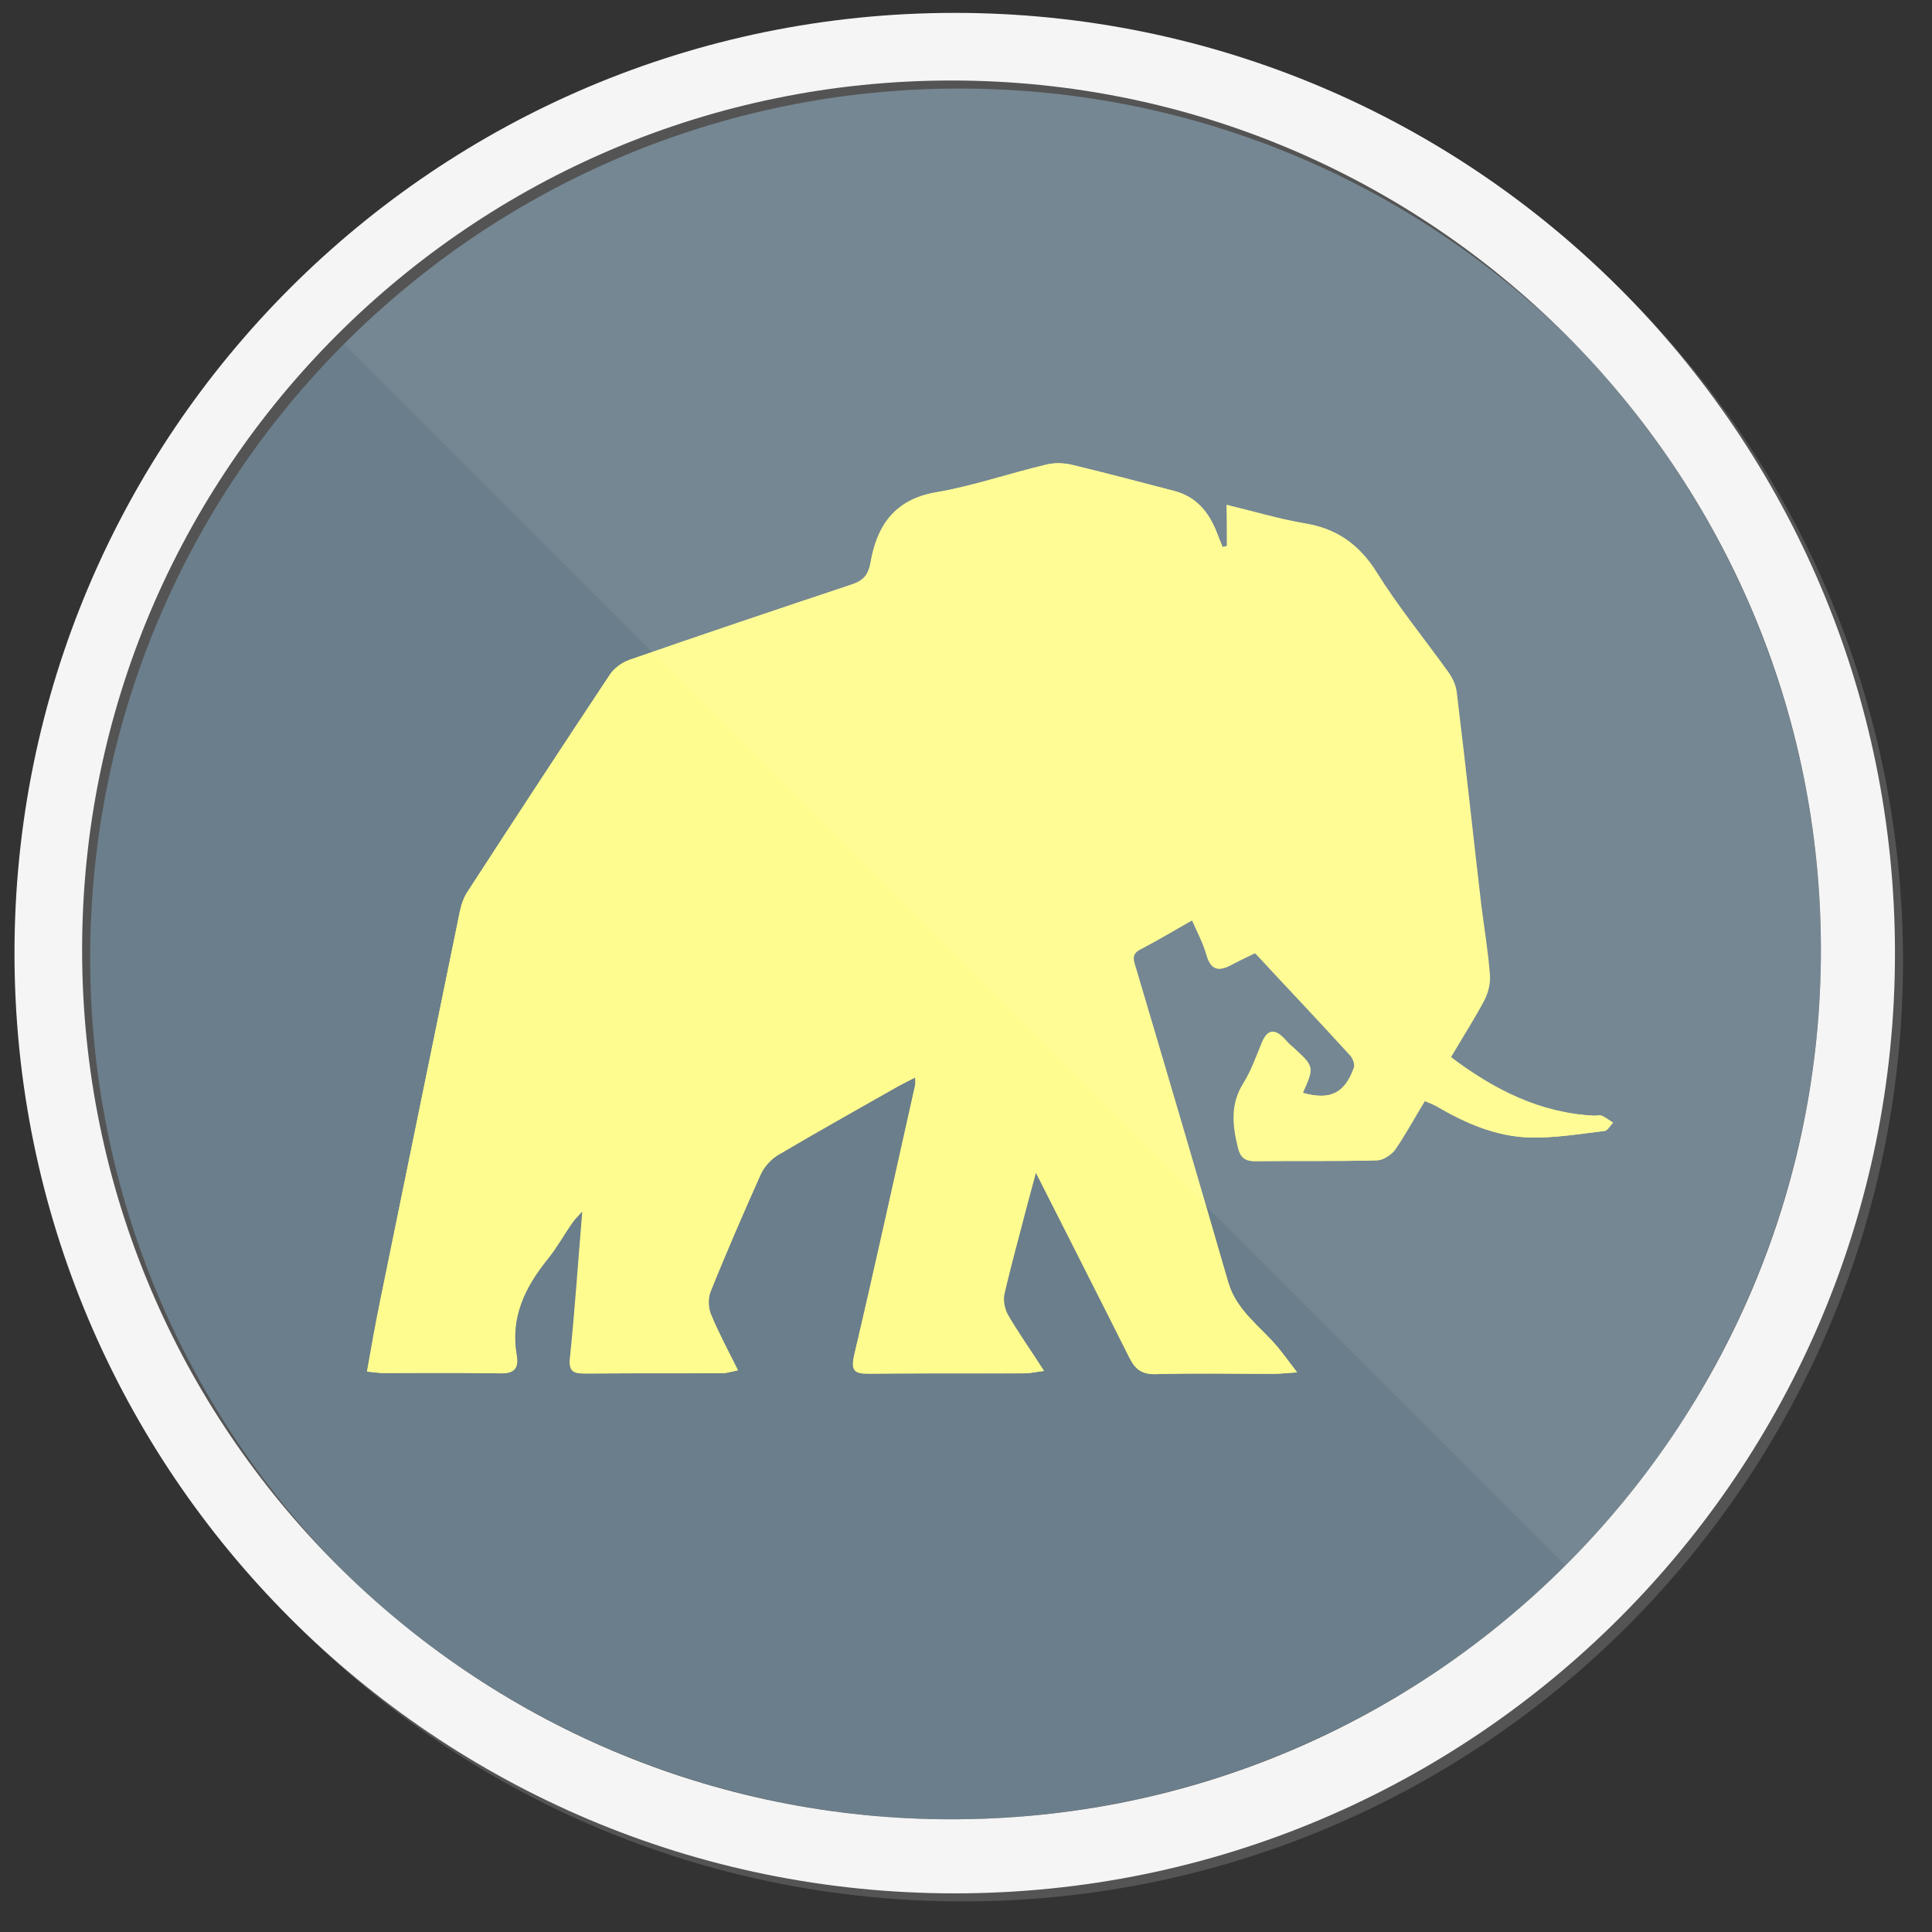 <?xml version="1.0" encoding="utf-8"?>
<!-- Generator: Adobe Illustrator 18.0.0, SVG Export Plug-In . SVG Version: 6.00 Build 0)  -->
<!DOCTYPE svg PUBLIC "-//W3C//DTD SVG 1.1//EN" "http://www.w3.org/Graphics/SVG/1.1/DTD/svg11.dtd">
<svg version="1.1" id="Layer_1" xmlns="http://www.w3.org/2000/svg" xmlns:xlink="http://www.w3.org/1999/xlink" x="0px" y="0px"
	 viewBox="0 0 1200 1200" enable-background="new 0 0 1200 1200" xml:space="preserve">
<rect x="0" y="0" width="1200" height="1200" fill="#333333" stroke="none"/>
<circle fill="#6B7E8B" cx="591" cy="590" r="540"/>
<g id="NqNpyG_2_">
	<g>
		<path fill="#FFFC8F" d="M762.1,339.1c-0.9,0.2-1.8,0.5-2.7,0.7c-1.1-2.9-2.5-5.7-3.4-8.5c-5-13-12.8-22.9-27.2-26.5
			c-21.1-5.4-42.4-11-63.5-16.2c-5-1.1-10.5-1.3-15.5,0c-22.9,5.7-45.3,13.5-68.5,17.2c-25.9,4.5-36.6,21.1-40.6,43.8
			c-1.5,8.7-5.2,11.5-12.4,13.7c-45.8,15.2-91.6,30.6-137.2,46.5c-4.7,1.5-9.9,5.4-12.6,9.7c-29.4,44.5-58.6,89.1-87.8,133.9
			c-2.5,3.6-4,8-5,12.4c-16.6,80.9-33.2,161.9-49.8,243c-2.9,14.2-5.4,28.3-8,43.1c4.7,0.5,7.4,0.9,10.1,0.9
			c24.2,0,48.3-0.2,72.5,0.2c8.5,0.2,11.9-2.9,10.3-11c-4.3-23.6,5.2-42.6,19.4-60.2c5.7-7,10.1-15,15.2-22.4c1.3-2,3.2-3.6,6.3-7.2
			c-2.7,32.1-4.7,61.8-7.7,91.2c-0.9,8.3,2,9.7,9,9.7c28.7-0.2,57.5,0,86-0.2c2.5,0,5.2-0.9,9.2-1.8c-6-12.6-12.2-23.6-16.9-35.1
			c-1.5-3.8-1.8-9.7-0.2-13.5c9.9-24.4,20.4-48.8,31.2-73c2-4.7,6-9.2,10.5-11.9c24.4-14.6,49.4-28.6,74.4-42.6
			c3.4-2,7-3.6,11.2-5.8c0,2.7,0.2,3.6,0,4.7c-12.6,56-24.7,111.8-37.9,167.8c-2.2,9.7,0.2,11.7,9,11.5c32.1-0.2,64.5,0,96.6-0.2
			c3.2,0,6.5-0.7,12.2-1.5c-8.3-12.8-15.9-23.6-22.4-34.8c-2-3.6-3.2-9-2.2-13c4.3-18.7,9.4-37.1,14.2-55.5c1.5-6,3.2-11.9,5.4-20
			c20.2,40,39.3,77.5,58.2,115.2c3.6,7.2,7.7,10.3,16.2,10.1c24.4-0.7,49-0.2,73.4-0.2c3.6,0,7.2-0.5,14.4-0.9
			c-5.2-6.7-8.5-11.2-11.9-15.5c-10.7-13-25.6-22.4-30.8-40.2c-19.2-65.3-38.4-130.6-57.8-195.8c-1.3-4.7-2.9-8.3,2.9-11.2
			c10.7-5.7,21.4-11.9,32.4-18.2c3.2,7.4,7,14.4,9,21.6c2.9,10.3,8.3,10.1,15.9,5.8c5.2-2.9,10.5-5.2,14.2-7
			c20.2,21.8,39.8,42.4,59,63.5c1.8,1.8,3.2,5.7,2.5,7.7c-5.8,16.2-15,20.4-32.1,15.7c7.2-16.6,7.2-16.6-6.7-28.9
			c-1.5-1.3-3.2-2.9-4.5-4.5c-5.8-6.3-10.3-6.5-13.9,2.2c-3.6,8.7-6.7,17.7-11.7,25.6c-7.9,12.8-6.5,25.9-3.2,39.3
			c1.3,5.8,4,9,10.7,8.7c25.2-0.2,50.3,0.2,75.7-0.5c3.8,0,8.7-3.6,11.2-7c6.5-9.4,12.2-19.5,18.2-29.9c3.2,1.3,5.7,2.2,8,3.6
			c17.7,10.3,36.4,18.4,56.8,19.1c15.5,0.5,30.9-2.2,46.7-4c2-0.2,3.6-3.4,5.4-5.2c-2.2-1.3-4.5-3.2-7-4.3c-1.1-0.5-2.7,0-4.3,0
			c-34.1-1.5-62.7-16.2-89.4-36.4c7.2-12.4,14.6-23.8,20.9-35.7c2.5-4.5,3.6-10.5,3.2-15.7c-1.1-14.6-3.6-28.9-5.4-43.6
			c-5.2-44-10.1-88.1-15.2-131.8c-0.5-4.3-2.7-8.7-5.2-12.4c-14.9-20.7-31.2-40.4-44.5-62C844,337.7,830,328.2,810.3,325
			c-15.9-2.7-31.4-7.4-48.5-11.5C762.1,323.6,762.1,331.3,762.1,339.1z"/>
		<path fill="#FFFC8F" d="M762.1,339.1c0-7.9,0-15.7,0-25.1c17.1,4,32.8,8.7,48.5,11.5c19.7,3.4,33.7,12.6,44.5,29.9
			c13.5,21.6,29.6,41.3,44.5,62c2.5,3.6,4.7,8,5.2,12.4c5.4,44,10.1,88.1,15.2,131.8c1.8,14.6,4.3,28.9,5.4,43.6
			c0.5,5.2-0.9,11-3.2,15.7c-6.3,11.9-13.7,23.4-20.9,35.7c26.7,20.2,55.5,34.8,89.4,36.4c1.3,0,2.9-0.5,4.3,0
			c2.5,1.1,4.7,2.9,7,4.3c-1.8,1.8-3.4,5-5.4,5.2c-15.5,1.8-31.2,4.5-46.7,4c-20.4-0.7-39.3-8.7-56.8-19.1c-2.2-1.3-5-2.2-8-3.6
			c-6.3,10.3-11.7,20.4-18.2,29.9c-2.2,3.4-7.4,6.7-11.2,7c-25.2,0.7-50.3,0.2-75.7,0.5c-6.7,0-9.2-3.2-10.7-8.7
			c-3.4-13.5-4.5-26.5,3.2-39.3c5-7.9,8-16.9,11.7-25.6c3.6-8.7,8-8.5,13.9-2.2c1.3,1.5,2.9,3.2,4.5,4.5
			c13.9,12.6,13.9,12.6,6.7,28.9c17.1,4.7,26.3,0.5,32.1-15.7c0.7-2-0.7-5.8-2.5-7.7c-19.4-21.1-38.8-42-59-63.5
			c-3.6,1.8-9,4.3-14.2,7c-7.7,4.3-13.2,4.5-15.9-5.8c-2-7.2-5.8-14.2-9-21.6c-11.2,6.3-21.6,12.6-32.4,18.2
			c-5.8,2.9-4.3,6.7-2.9,11.2c19.4,65.3,38.6,130.5,57.5,195.8c5.2,17.5,20,27.2,30.8,40.2c3.6,4.3,6.7,8.7,11.9,15.5
			c-7.2,0.5-10.7,0.9-14.4,0.9c-24.4,0-49-0.5-73.4,0.2c-8.3,0.2-12.6-2.9-16.2-10.1c-18.9-37.8-37.9-75.2-58.2-115.2
			c-2.2,8-3.8,13.9-5.4,20c-4.7,18.4-9.9,36.8-14.2,55.5c-0.9,4,0.2,9.4,2.2,13c6.5,11.2,14.2,22,22.4,34.8
			c-5.7,0.7-8.7,1.5-12.2,1.5c-32.1,0-64.5-0.2-96.6,0.2c-8.7,0-11.2-1.8-9-11.5c13-55.7,25.4-111.8,37.9-167.8c0.2-0.9,0-2,0-4.7
			c-4.3,2.2-7.9,4-11.2,5.8c-24.9,14.2-49.8,28.1-74.4,42.6c-4.3,2.7-8.3,7.2-10.5,11.9c-10.7,24-21.4,48.5-31.2,73
			c-1.5,3.8-1.3,9.7,0.2,13.5c4.7,11.5,10.5,22.4,16.9,35.1c-4.3,0.9-6.7,1.5-9.2,1.8c-28.7,0-57.5,0-86,0.2c-7,0-9.9-1.3-9-9.7
			c3.2-29.4,5.2-59,7.7-91.2c-3.2,3.6-5,5.2-6.3,7.2c-5.2,7.4-9.7,15.5-15.2,22.4c-14.4,17.7-23.6,36.6-19.4,60.2
			c1.3,8-1.8,11.2-10.3,11c-24-0.5-48.3-0.2-72.5-0.2c-2.7,0-5.4-0.5-10.1-0.9c2.7-14.9,5.2-29.2,8-43.1
			c16.4-81.1,33.1-162.1,49.6-243c0.9-4.3,2.5-8.7,5-12.4c28.9-44.7,58.2-89.4,87.8-133.9c2.7-4.3,7.9-8,12.6-9.7
			c45.6-15.7,91.4-31.2,137.2-46.5c7.2-2.5,10.7-5.2,12.4-13.7c3.8-22.7,14.6-39.3,40.6-43.8c23.1-4,45.6-11.9,68.5-17.2
			c5-1.1,10.5-1.1,15.5,0c21.4,5,42.4,10.7,63.5,16.2c14.4,3.6,22.2,13.5,27.2,26.5c1.1,2.9,2.2,5.7,3.4,8.5
			C760.3,339.6,761.2,339.3,762.1,339.1z"/>
	</g>
</g>
<g>
	<path opacity="7.000000e-02" fill="#FFFFFF" d="M1131,590c0-298.2-241.8-540-540-540c-149.4,0-284.6,60.7-382.3,158.7L589,589
		l383.3,383.3C1070.3,874.6,1131,739.4,1131,590z"/>
</g>
<path fill="#545454" d="M598,13C275.5,13,14,274.5,14,597s261.5,584,584,584s584-261.5,584-584S920.5,13,598,13z M596,1135
	c-298.2,0-540-241.8-540-540S297.8,55,596,55s540,241.8,540,540S894.2,1135,596,1135z"/>
<path fill="#F5F5F5" d="M593,8C270.5,8,9,269.5,9,592s261.5,584,584,584s584-261.5,584-584S915.5,8,593,8z M591,1130
	c-298.2,0-540-241.8-540-540S292.8,50,591,50s540,241.8,540,540S889.2,1130,591,1130z"/>
</svg>
